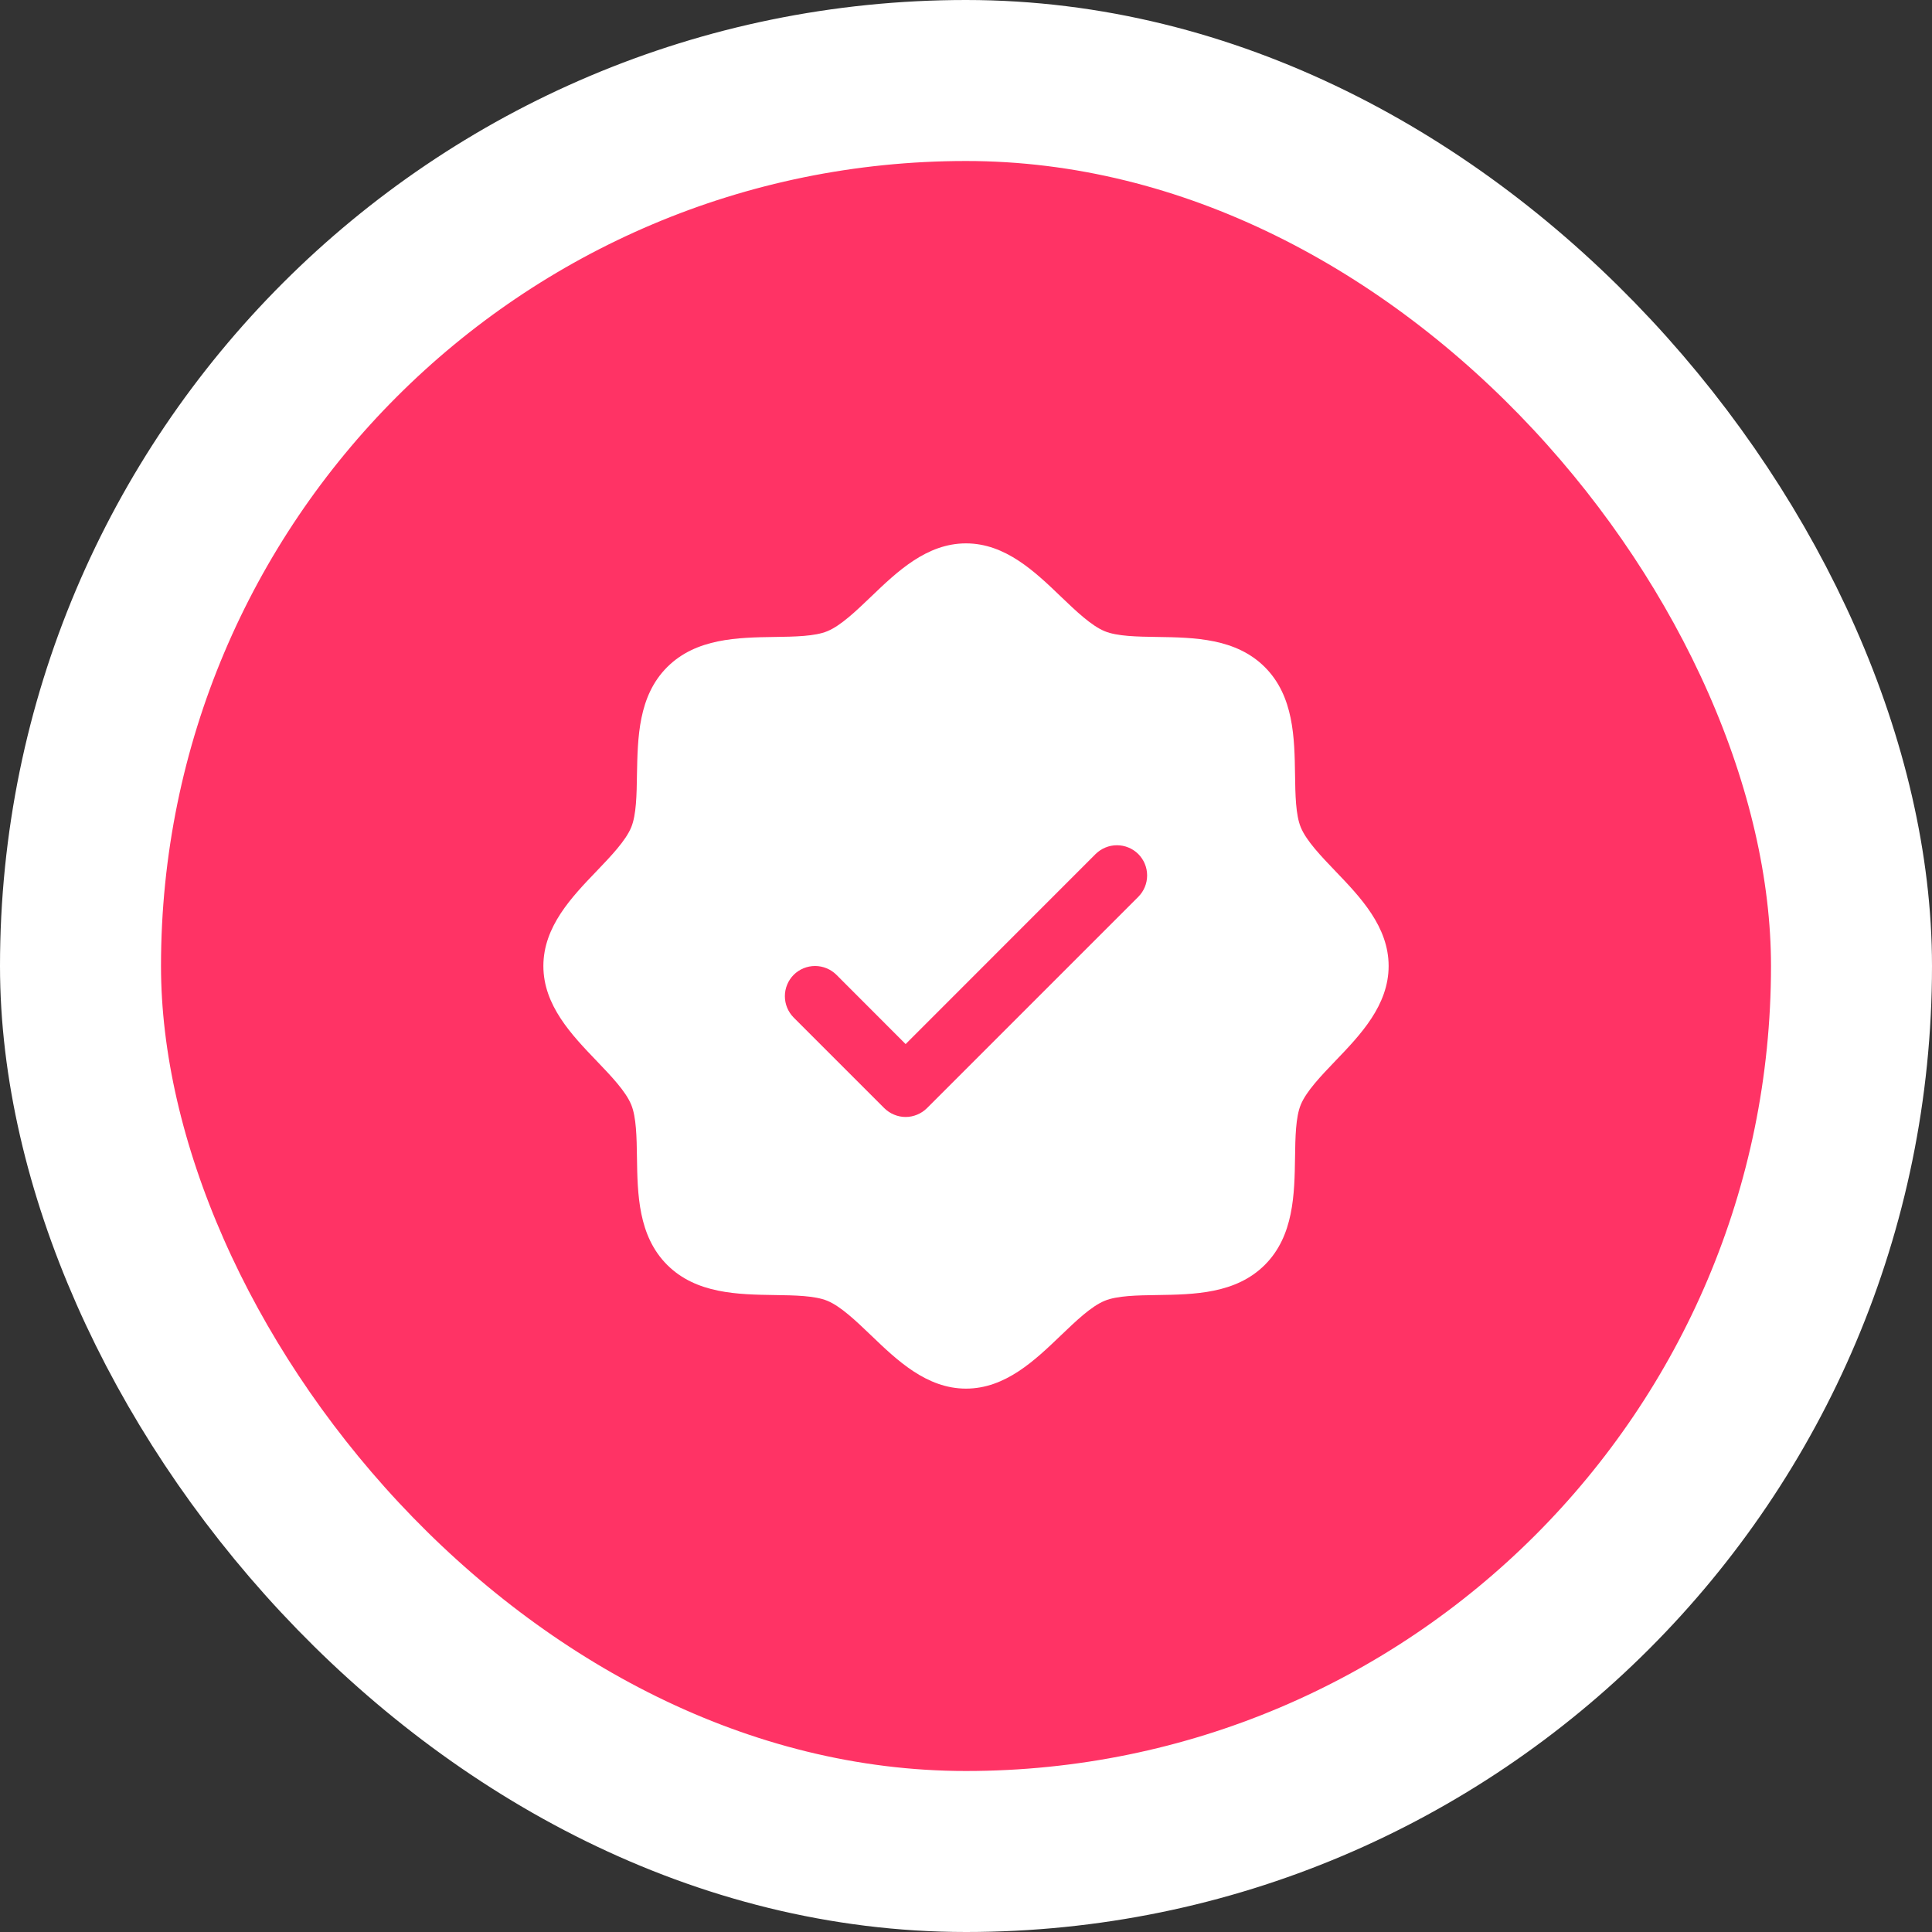 <svg width="48" height="48" viewBox="0 0 48 48" fill="none" xmlns="http://www.w3.org/2000/svg">
<rect x="0" y="0" width="48" height="48" fill="#333333" stroke="none"/>
<rect x="2" y="2" width="44" height="44" rx="22" fill="#FF3365"/>
<rect x="2" y="2" width="44" height="44" rx="22" stroke="white" stroke-width="4"/>
<g clip-path="url(#clip0_40002885_11477)">
<path d="M33.174 21.639C32.821 21.27 32.455 20.889 32.318 20.555C32.19 20.248 32.182 19.74 32.175 19.248C32.161 18.333 32.146 17.296 31.425 16.575C30.704 15.854 29.667 15.839 28.752 15.825C28.26 15.818 27.752 15.81 27.445 15.682C27.112 15.545 26.73 15.179 26.361 14.826C25.714 14.204 24.979 13.5 24 13.5C23.021 13.5 22.287 14.204 21.639 14.826C21.27 15.179 20.889 15.545 20.555 15.682C20.25 15.81 19.74 15.818 19.248 15.825C18.333 15.839 17.296 15.854 16.575 16.575C15.854 17.296 15.844 18.333 15.825 19.248C15.818 19.74 15.81 20.248 15.682 20.555C15.545 20.888 15.179 21.27 14.826 21.639C14.204 22.286 13.5 23.021 13.5 24C13.5 24.979 14.204 25.713 14.826 26.361C15.179 26.73 15.545 27.111 15.682 27.445C15.81 27.752 15.818 28.26 15.825 28.752C15.839 29.667 15.854 30.704 16.575 31.425C17.296 32.146 18.333 32.161 19.248 32.175C19.74 32.182 20.248 32.19 20.555 32.318C20.888 32.455 21.27 32.821 21.639 33.174C22.286 33.796 23.021 34.5 24 34.5C24.979 34.5 25.713 33.796 26.361 33.174C26.73 32.821 27.111 32.455 27.445 32.318C27.752 32.19 28.26 32.182 28.752 32.175C29.667 32.161 30.704 32.146 31.425 31.425C32.146 30.704 32.161 29.667 32.175 28.752C32.182 28.26 32.19 27.752 32.318 27.445C32.455 27.112 32.821 26.73 33.174 26.361C33.796 25.714 34.5 24.979 34.5 24C34.5 23.021 33.796 22.287 33.174 21.639ZM28.281 22.281L23.031 27.531C22.961 27.6 22.878 27.656 22.787 27.693C22.696 27.731 22.599 27.751 22.5 27.751C22.401 27.751 22.304 27.731 22.213 27.693C22.122 27.656 22.039 27.6 21.969 27.531L19.719 25.281C19.579 25.14 19.5 24.949 19.5 24.75C19.5 24.551 19.579 24.36 19.719 24.219C19.86 24.079 20.051 24 20.25 24C20.449 24 20.64 24.079 20.781 24.219L22.5 25.94L27.219 21.219C27.289 21.15 27.372 21.094 27.463 21.057C27.554 21.019 27.651 21 27.75 21C27.849 21 27.946 21.019 28.037 21.057C28.128 21.094 28.211 21.15 28.281 21.219C28.35 21.289 28.406 21.372 28.443 21.463C28.481 21.554 28.5 21.651 28.5 21.75C28.5 21.849 28.481 21.946 28.443 22.037C28.406 22.128 28.35 22.211 28.281 22.281Z" fill="white"/>
</g>
<defs>
<clipPath id="clip0_40002885_11477">
<rect width="24" height="24" fill="white" transform="translate(12 12)"/>
</clipPath>
</defs>
</svg>
